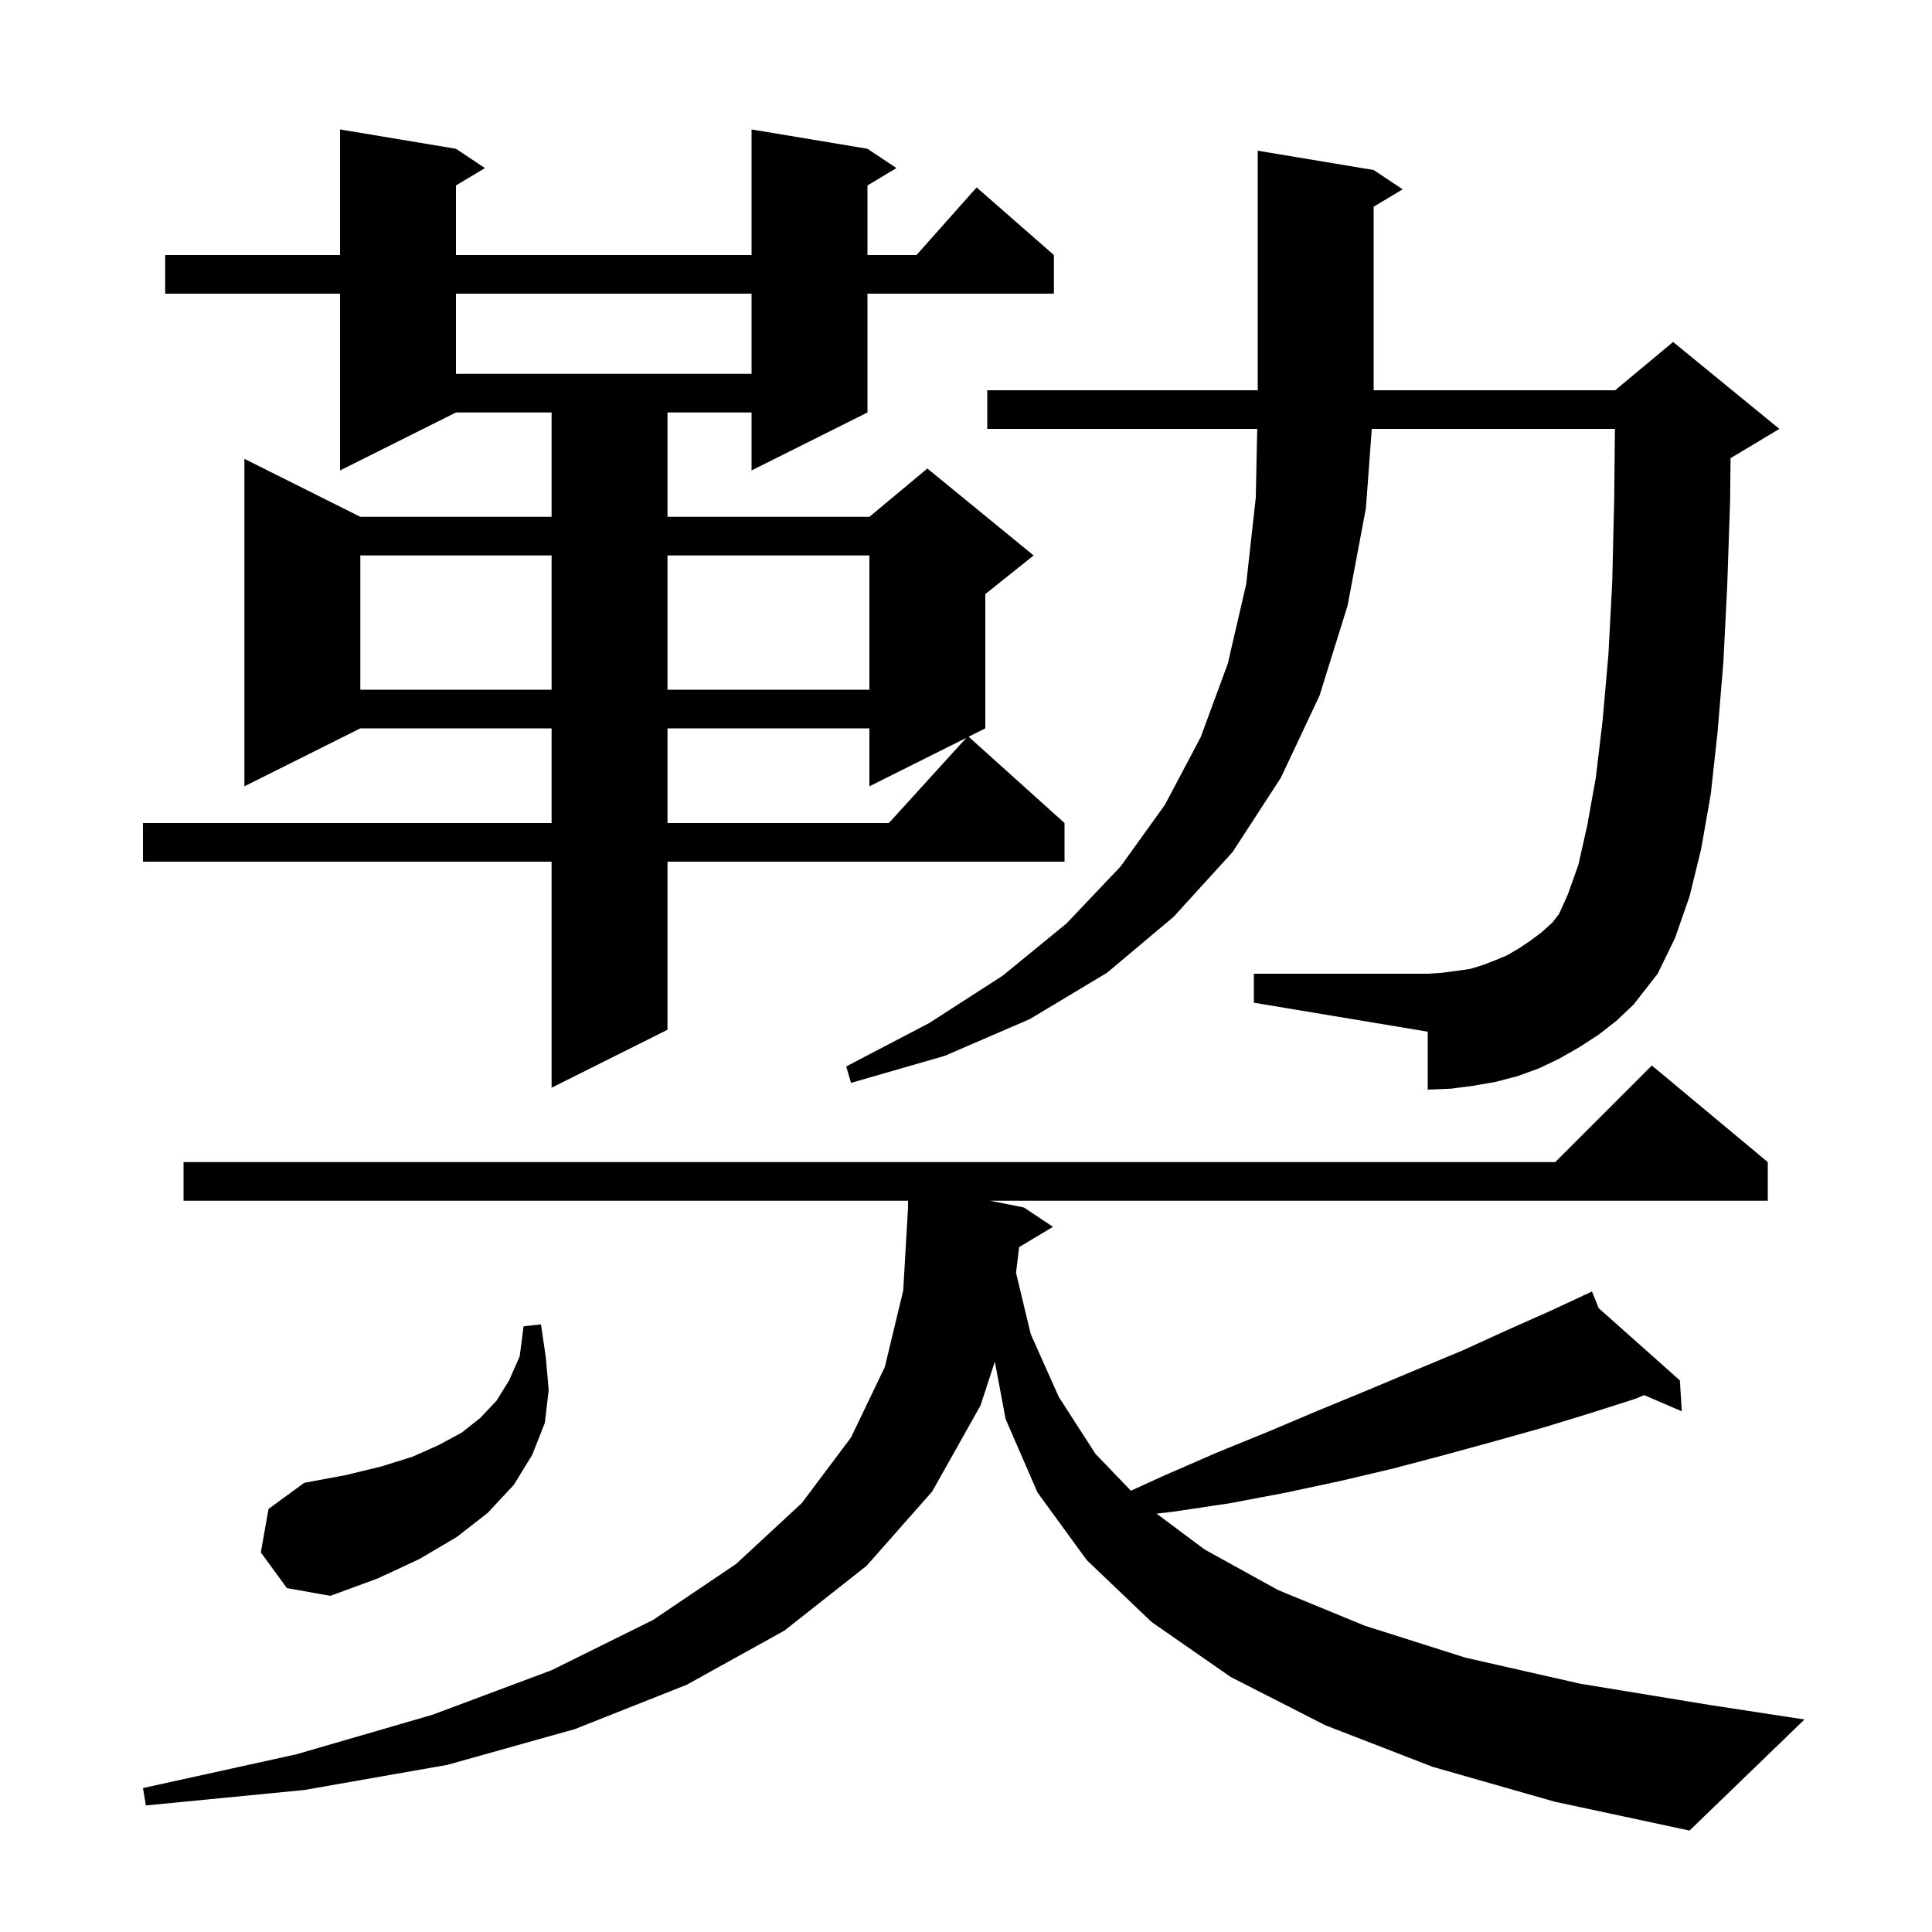 <svg xmlns="http://www.w3.org/2000/svg" xmlns:xlink="http://www.w3.org/1999/xlink" version="1.1" baseProfile="full" viewBox="0 0 200 200" width="200" height="200">
<g fill="black">
<path d="M 105.502 129.099 L 105.179 131.761 L 106.7 138.1 L 109.6 144.6 L 113.4 150.5 L 117.071 154.318 L 120.4 152.8 L 125.9 150.4 L 131.3 148.2 L 136.5 146.0 L 141.6 143.9 L 146.6 141.8 L 151.4 139.8 L 156.0 137.7 L 160.5 135.7 L 163.948 134.096 L 163.9 134.0 L 163.988 134.078 L 164.8 133.7 L 165.498 135.422 L 173.9 142.9 L 174.1 146.1 L 170.21 144.424 L 169.3 144.8 L 164.6 146.3 L 159.7 147.8 L 154.7 149.2 L 149.6 150.6 L 144.3 152.0 L 138.8 153.3 L 133.2 154.5 L 127.4 155.6 L 121.4 156.5 L 119.726 156.689 L 124.7 160.4 L 132.3 164.6 L 141.3 168.3 L 151.7 171.6 L 163.6 174.3 L 177.0 176.5 L 186.8 178.0 L 174.9 189.5 L 160.9 186.5 L 148.3 182.9 L 137.2 178.6 L 127.4 173.6 L 119.2 167.9 L 112.5 161.5 L 107.4 154.5 L 104.1 146.9 L 102.985 140.953 L 101.5 145.5 L 96.5 154.4 L 89.7 162.1 L 81.2 168.8 L 71.1 174.4 L 59.5 179.0 L 46.3 182.7 L 31.5 185.3 L 15.1 186.9 L 14.8 185.1 L 30.7 181.6 L 44.8 177.5 L 57.1 172.9 L 67.6 167.7 L 76.2 161.9 L 83.0 155.6 L 88.1 148.8 L 91.6 141.5 L 93.5 133.6 L 94.0 125.0 L 94.0 124.3 L 19.0 124.3 L 19.0 120.3 L 161.0 120.3 L 171.0 110.3 L 183.0 120.3 L 183.0 124.3 L 102.5 124.3 L 106.0 125.0 L 109.0 127.0 Z M 27.0 160.7 L 27.8 156.2 L 31.5 153.5 L 35.8 152.7 L 39.5 151.8 L 42.7 150.8 L 45.4 149.6 L 47.8 148.3 L 49.7 146.8 L 51.4 145.0 L 52.7 142.9 L 53.8 140.4 L 54.2 137.3 L 56.0 137.1 L 56.5 140.5 L 56.8 143.9 L 56.4 147.3 L 55.1 150.6 L 53.2 153.7 L 50.5 156.6 L 47.3 159.1 L 43.4 161.4 L 39.1 163.4 L 34.2 165.2 L 29.7 164.4 Z M 89.8 15.4 L 92.8 17.4 L 89.8 19.2 L 89.8 26.4 L 94.878 26.4 L 101.1 19.4 L 109.1 26.4 L 109.1 30.4 L 89.8 30.4 L 89.8 42.7 L 77.8 48.7 L 77.8 42.7 L 69.1 42.7 L 69.1 53.5 L 90.0 53.5 L 96.0 48.5 L 107.0 57.5 L 102.0 61.5 L 102.0 75.4 L 100.271 76.264 L 110.2 85.2 L 110.2 89.2 L 69.1 89.2 L 69.1 106.6 L 57.1 112.6 L 57.1 89.2 L 14.8 89.2 L 14.8 85.2 L 57.1 85.2 L 57.1 75.4 L 37.3 75.4 L 25.3 81.4 L 25.3 47.5 L 37.3 53.5 L 57.1 53.5 L 57.1 42.7 L 47.2 42.7 L 35.2 48.7 L 35.2 30.4 L 17.1 30.4 L 17.1 26.4 L 35.2 26.4 L 35.2 13.4 L 47.2 15.4 L 50.2 17.4 L 47.2 19.2 L 47.2 26.4 L 77.8 26.4 L 77.8 13.4 Z M 165.5 107.1 L 163.5 108.4 L 161.4 109.6 L 159.3 110.6 L 157.1 111.4 L 154.8 112.0 L 152.5 112.4 L 150.2 112.7 L 147.8 112.8 L 147.8 106.8 L 129.8 103.8 L 129.8 100.8 L 147.8 100.8 L 149.3 100.7 L 150.8 100.5 L 152.2 100.3 L 153.5 99.9 L 154.8 99.4 L 156.0 98.9 L 157.2 98.2 L 158.4 97.4 L 159.6 96.5 L 160.7 95.5 L 161.4 94.6 L 162.3 92.6 L 163.4 89.5 L 164.3 85.5 L 165.2 80.5 L 165.9 74.6 L 166.5 67.8 L 166.9 60.2 L 167.1 51.7 L 167.178 44.4 L 142.007 44.4 L 141.4 52.6 L 139.5 62.7 L 136.6 72.0 L 132.6 80.5 L 127.6 88.2 L 121.5 94.9 L 114.6 100.7 L 106.6 105.5 L 97.8 109.3 L 88.1 112.1 L 87.6 110.4 L 96.2 105.9 L 103.8 101.0 L 110.4 95.6 L 116.0 89.7 L 120.6 83.3 L 124.3 76.3 L 127.1 68.7 L 129.0 60.5 L 130.0 51.5 L 130.146 44.4 L 102.2 44.4 L 102.2 40.4 L 130.2 40.4 L 130.2 15.6 L 142.2 17.6 L 145.2 19.6 L 142.2 21.4 L 142.2 40.4 L 167.2 40.4 L 173.2 35.4 L 184.2 44.4 L 179.2 47.4 L 179.147 47.422 L 179.1 51.9 L 178.8 60.7 L 178.4 68.6 L 177.8 75.8 L 177.1 82.2 L 176.1 87.9 L 174.9 92.8 L 173.4 97.1 L 171.6 100.8 L 169.1 104.0 L 167.3 105.7 Z M 69.1 75.4 L 69.1 85.2 L 92.018 85.2 L 100.033 76.383 L 90.0 81.4 L 90.0 75.4 Z M 37.3 57.5 L 37.3 71.4 L 57.1 71.4 L 57.1 57.5 Z M 69.1 57.5 L 69.1 71.4 L 90.0 71.4 L 90.0 57.5 Z M 47.2 30.4 L 47.2 38.7 L 77.8 38.7 L 77.8 30.4 Z " />
</g>
</svg>
